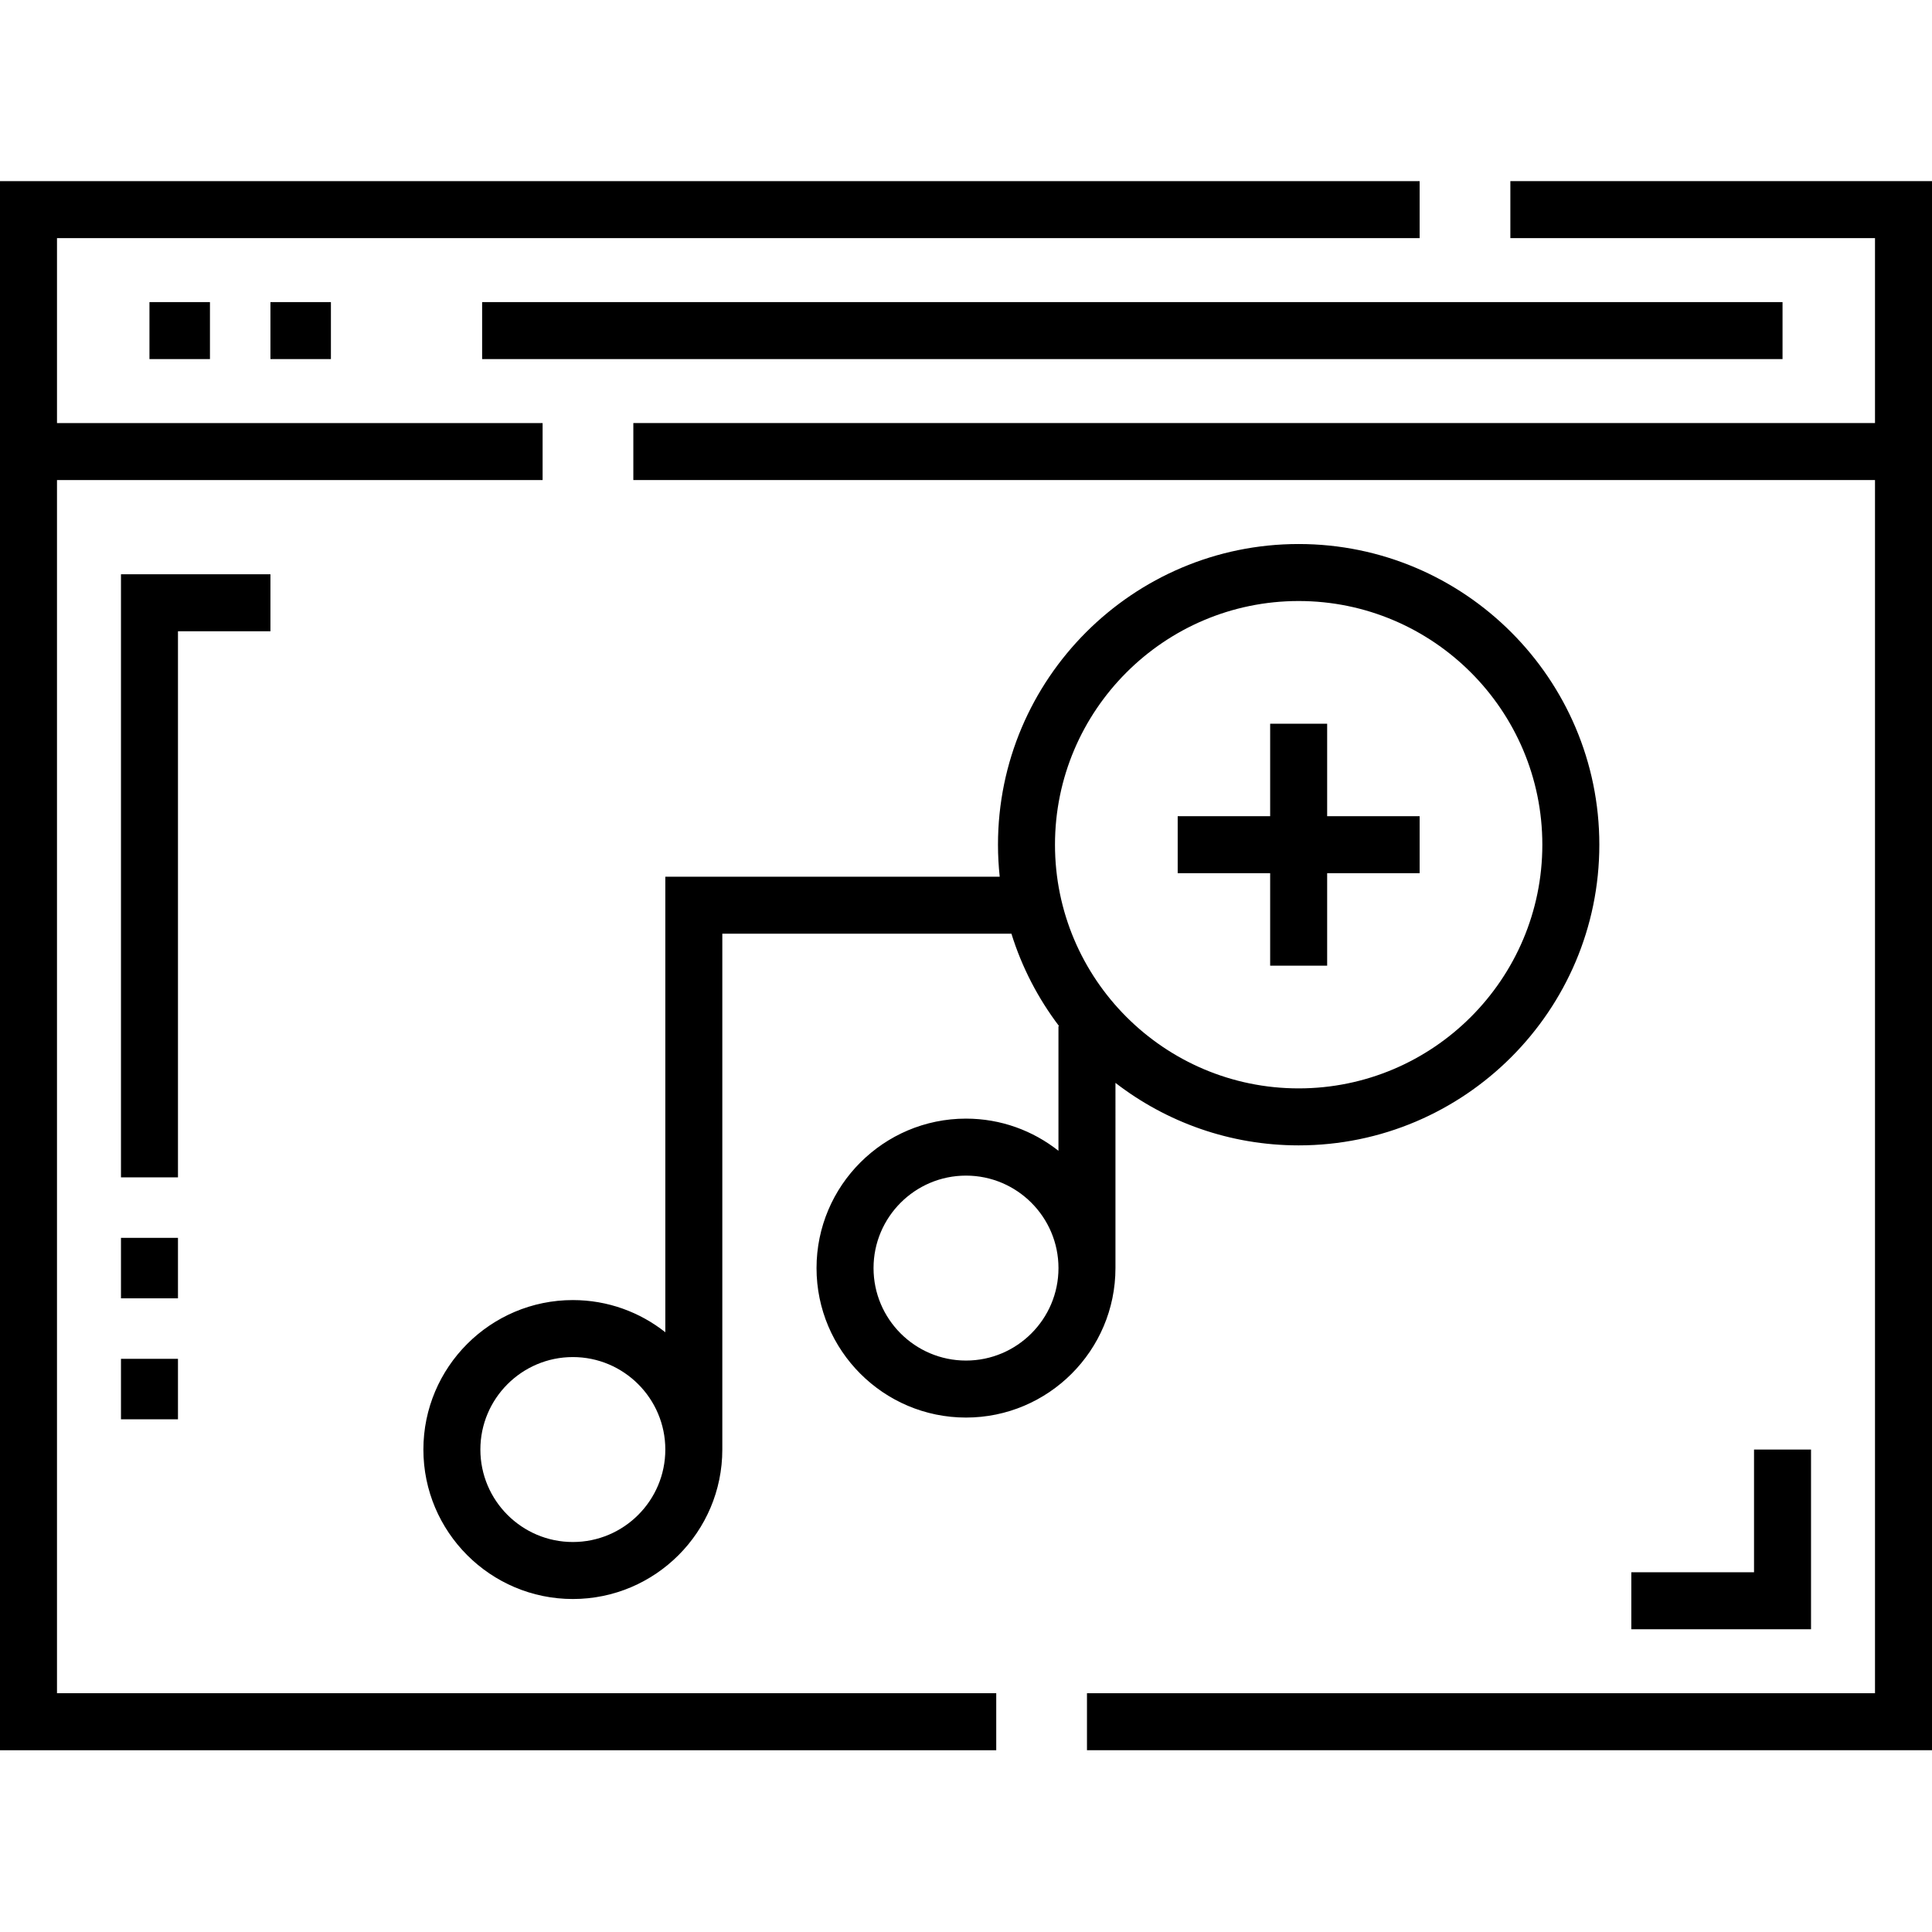 <svg height="512pt" viewBox="0 -48 512 512" width="512pt" xmlns="http://www.w3.org/2000/svg"><path d="m127.77 32.059h344.621v15.102h-344.621zm0 0"/><path d="m47.164 264.012h-15.105v-159.824h39.609v15.105h-24.504zm0 0"/><path d="m15.105 79.219h128.691v-15.105h-128.691v-49.008h361.113v-15.105h-376.219v415.824h264.016v-15.102h-248.91zm0 0"/><path d="m400.262 0v15.105h96.633v49.008h-329.055v15.105h329.055v321.504h-208.836v15.102h223.941v-415.824zm0 0"/><path d="m39.609 32.059h16.031v15.102h-16.031zm0 0"/><path d="m71.668 32.059h16.027v15.102h-16.027zm0 0"/><path d="m295.609 238.977c13.453 10.371 30.285 16.559 48.547 16.559 43.938 0 79.684-35.742 79.684-79.68s-35.746-79.684-79.684-79.684c-43.934 0-79.68 35.746-79.68 79.684 0 2.863.16 5.691.457 8.477h-88.617v120.727c-6.746-5.332-15.258-8.527-24.504-8.527-21.84 0-39.609 17.77-39.609 39.613 0 21.84 17.77 39.609 39.609 39.609s39.609-17.77 39.609-39.609v-136.707h76.617c2.777 8.941 7.098 17.211 12.637 24.504h-.172v33.031c-6.746-5.332-15.258-8.527-24.504-8.527-21.84 0-39.609 17.77-39.609 39.613 0 21.84 17.77 39.609 39.609 39.609s39.609-17.77 39.609-39.609zm-143.797 121.672c-13.512 0-24.508-10.992-24.508-24.504 0-13.516 10.996-24.508 24.508-24.508s24.504 10.992 24.504 24.508c0 13.512-10.992 24.504-24.504 24.504zm192.348-249.371c35.605 0 64.574 28.969 64.574 64.578s-28.969 64.578-64.574 64.578c-35.609 0-64.578-28.969-64.578-64.578s28.969-64.578 64.578-64.578zm-88.16 201.285c-13.512 0-24.504-10.992-24.504-24.508 0-13.512 10.992-24.504 24.504-24.504s24.508 10.992 24.508 24.504c0 13.516-10.996 24.508-24.508 24.508zm0 0"/><path d="m336.605 207.914h15.105v-24.508h24.508v-15.102h-24.508v-24.508h-15.105v24.508h-24.504v15.102h24.504zm0 0"/><path d="m32.059 280.043h15.105v16.027h-15.105zm0 0"/><path d="m32.059 312.102h15.105v16.027h-15.105zm0 0"/><path d="m479.941 383.77h-47.625v-15.105h32.52v-32.52h15.105zm0 0"/></svg>